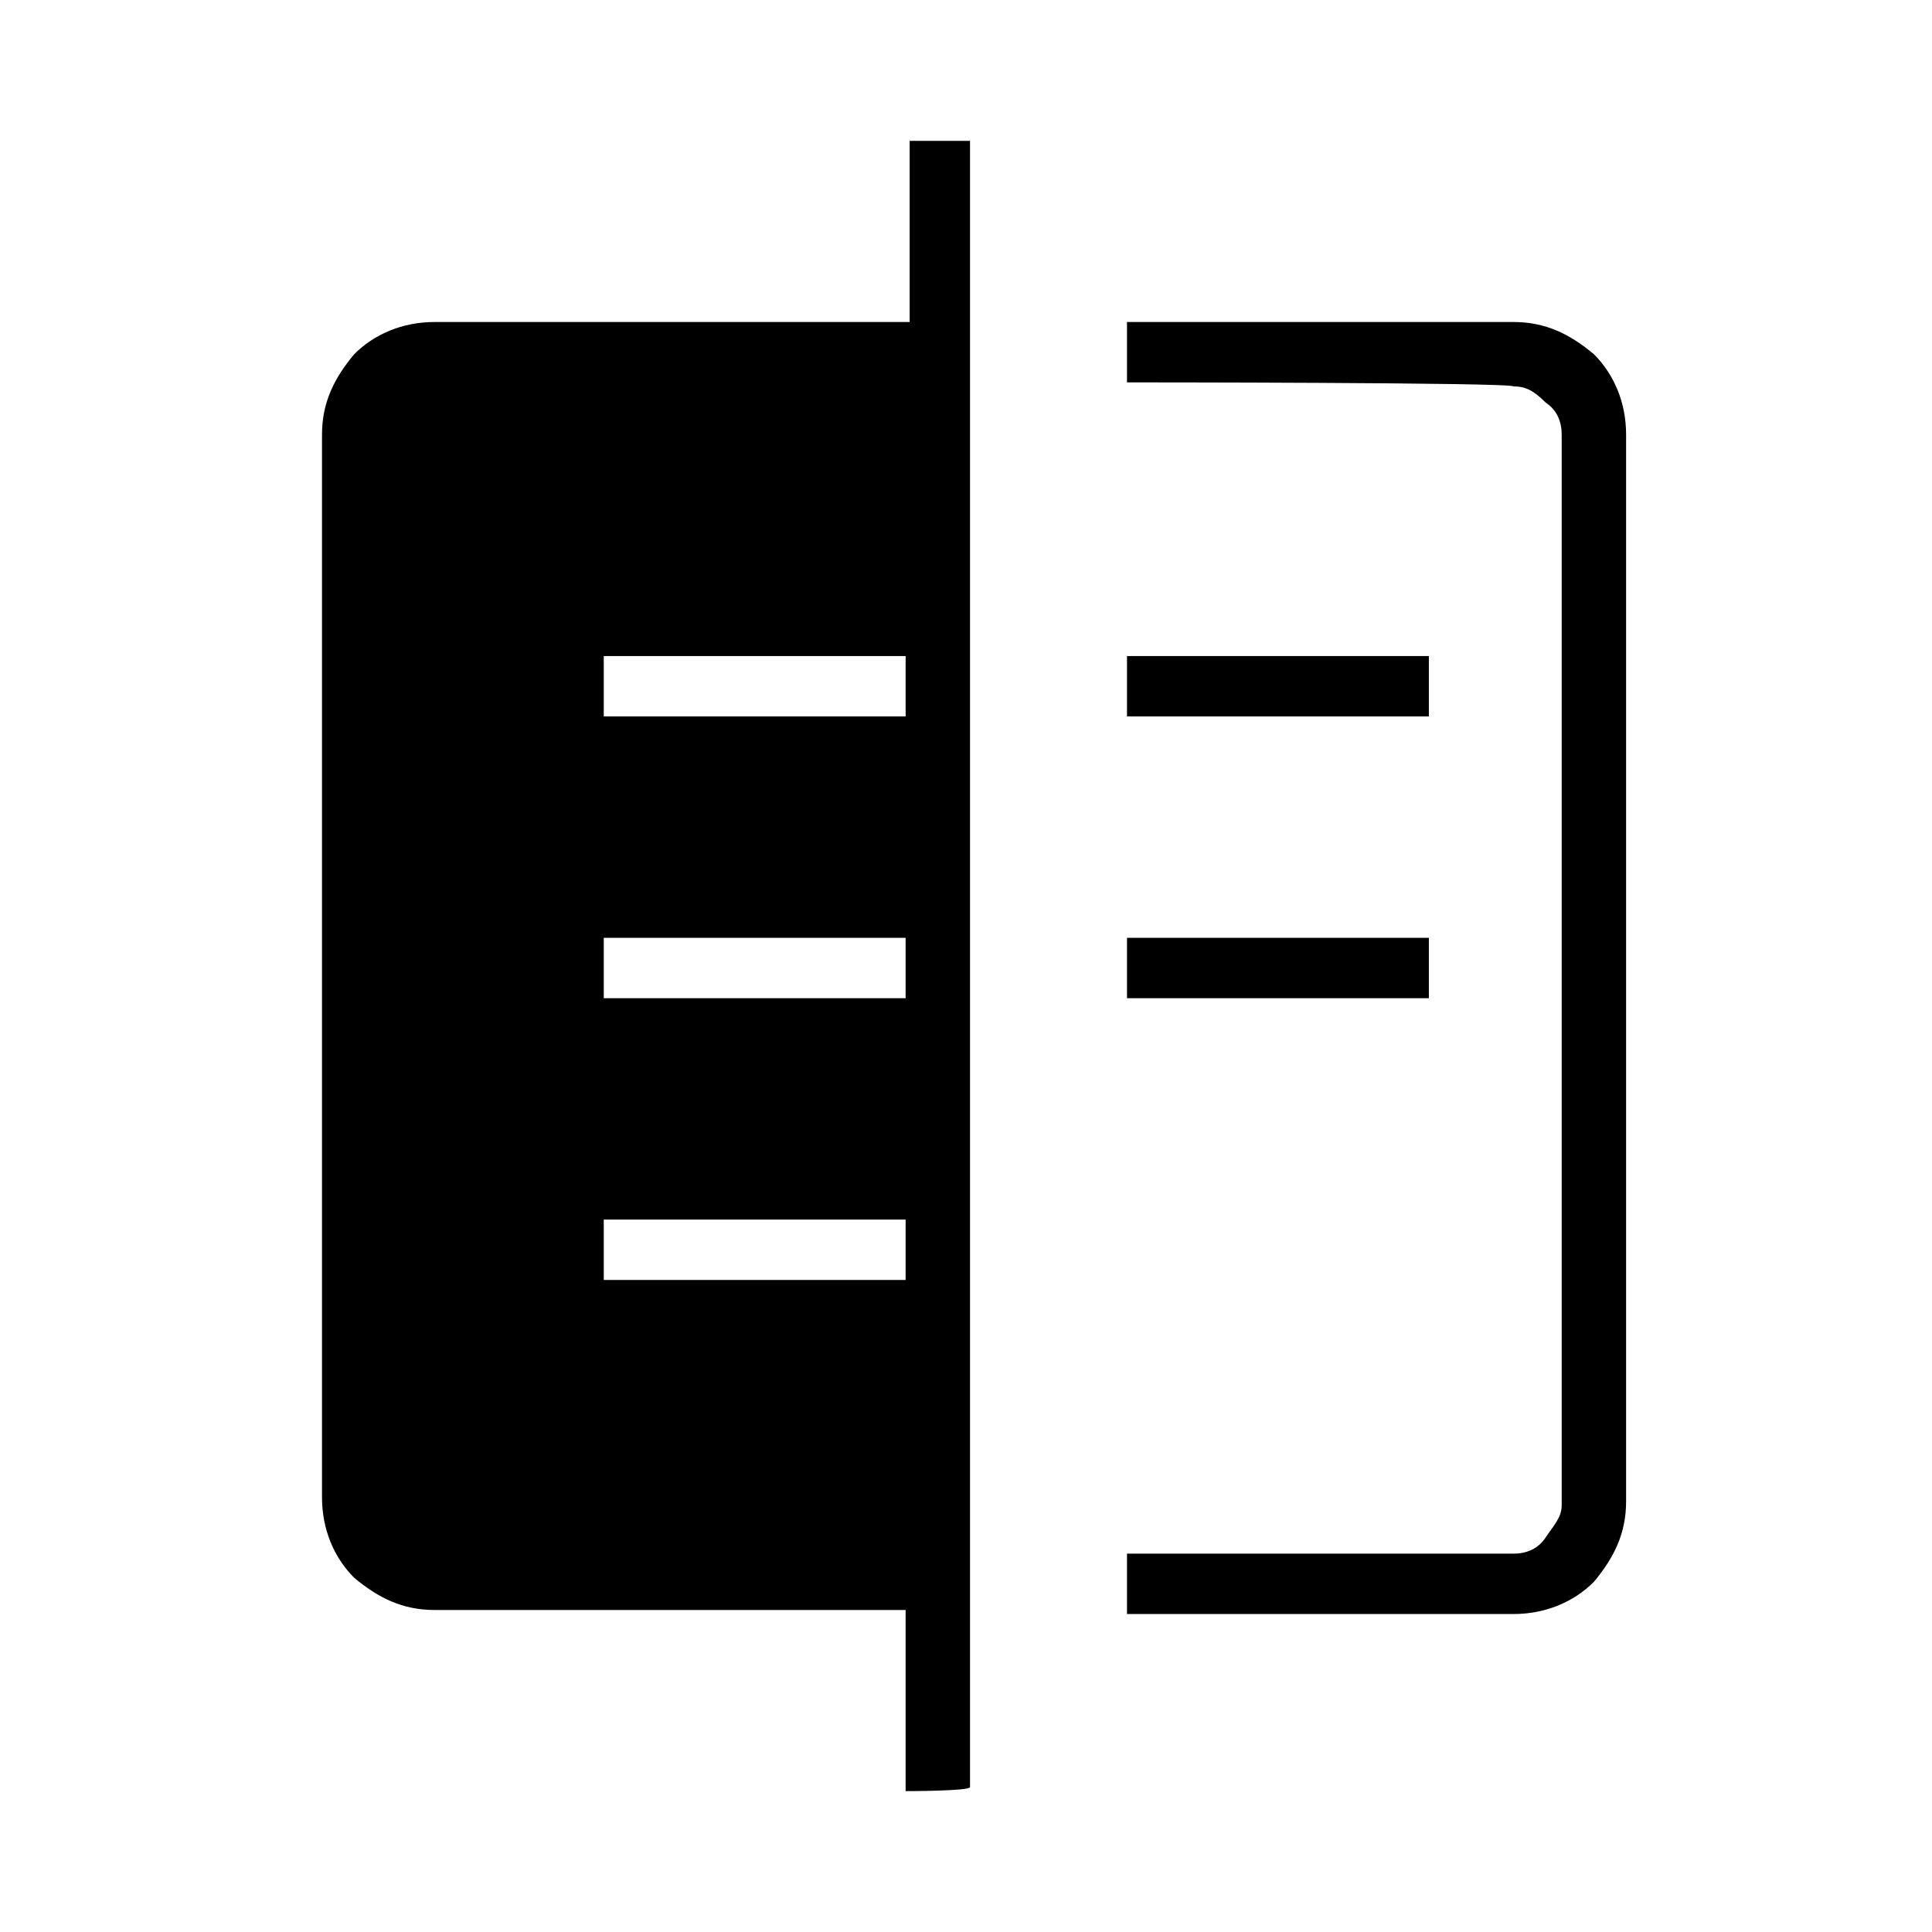 <?xml version="1.0" encoding="utf-8"?>
<!-- Generator: Adobe Illustrator 26.3.1, SVG Export Plug-In . SVG Version: 6.00 Build 0)  -->
<svg version="1.1" id="Слой_1" xmlns="http://www.w3.org/2000/svg" xmlns:xlink="http://www.w3.org/1999/xlink" x="0px" y="0px"
	 viewBox="0 0 48 48" style="enable-background:new 0 0 48 48;" xml:space="preserve">
<path d="M22.5,44.5V40H10.8c-0.8,0-1.4-0.3-2-0.8C8.3,38.7,8,38,8,37.2V10.8c0-0.8,0.3-1.4,0.8-2C9.3,8.3,10,8,10.8,8h11.8V3.5h1.5
	v40.9C24.1,44.5,22.5,44.5,22.5,44.5z M28,9.5V8h9.6c0.8,0,1.4,0.3,2,0.8c0.5,0.5,0.8,1.2,0.8,2v26.5c0,0.8-0.3,1.4-0.8,2
	c-0.5,0.5-1.2,0.8-2,0.8H28v-1.5h9.6c0.3,0,0.6-0.1,0.8-0.4s0.4-0.5,0.4-0.8V10.8c0-0.3-0.1-0.6-0.4-0.8c-0.3-0.3-0.5-0.4-0.8-0.4
	C37.6,9.5,28,9.5,28,9.5z M28,24.8v-1.5h7.5v1.5H28z M28,17.8v-1.5h7.5v1.5H28z M15,31.8h7.5v-1.5H15V31.8z M15,24.8h7.5v-1.5H15
	V24.8z M15,17.8h7.5v-1.5H15V17.8z"/>
</svg>
